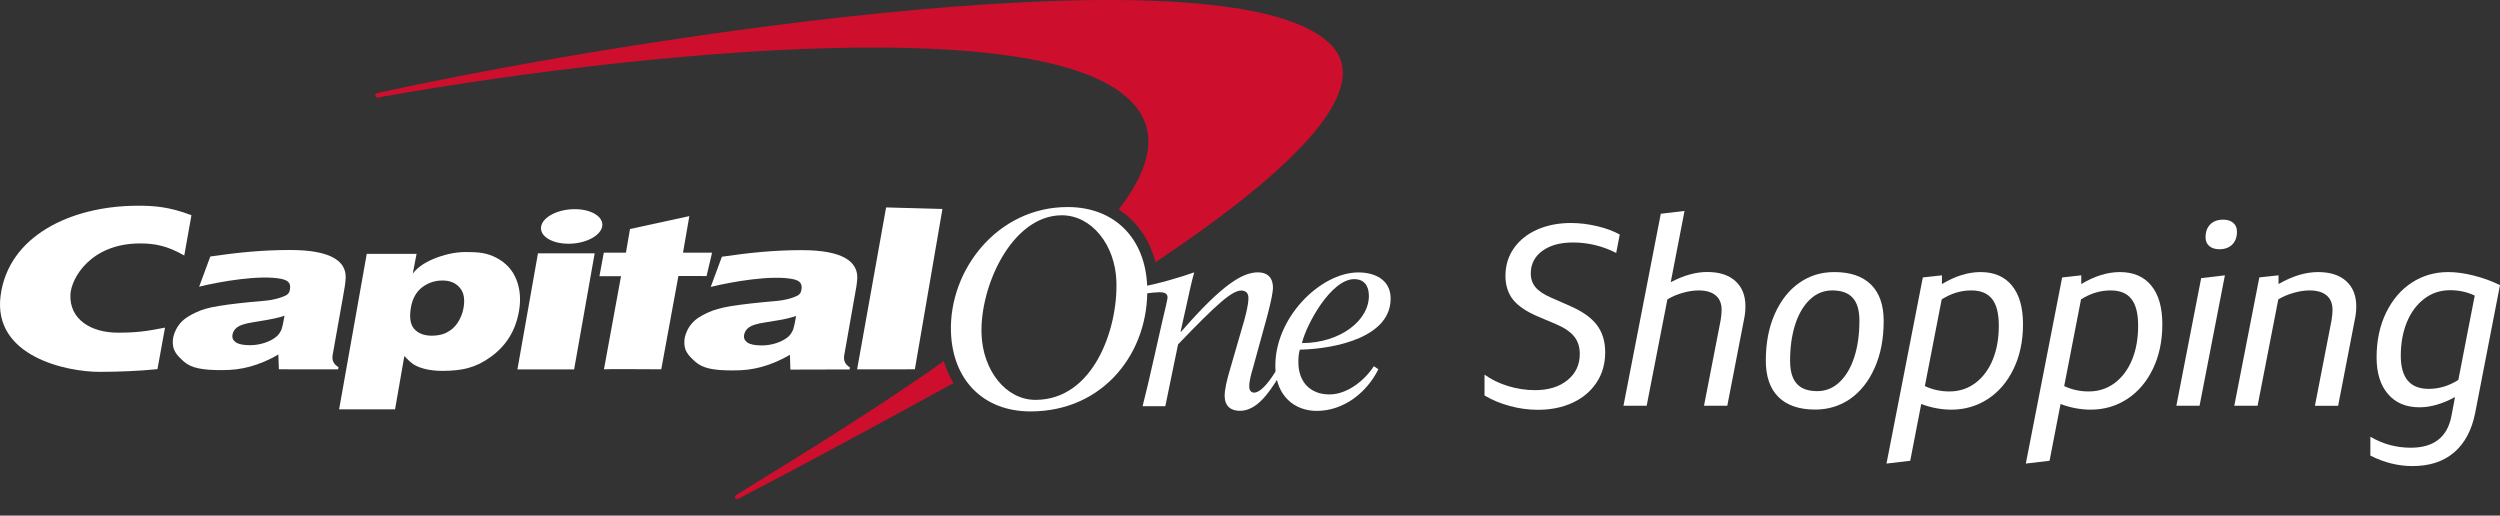 <svg width="320" height="66" viewBox="0 0 320 66" fill="none" xmlns="http://www.w3.org/2000/svg">
<rect x="0" y="0" width="320" height="66" fill="#333333" stroke="none"/>
<path d="M190 47.94C190.874 48.571 191.883 49.066 193.029 49.416C194.174 49.765 195.33 49.94 196.485 49.94C198.203 49.94 199.591 49.513 200.64 48.658C201.688 47.804 202.212 46.688 202.212 45.29C202.212 44.416 201.979 43.688 201.514 43.096C201.048 42.504 200.29 41.979 199.242 41.523L196.922 40.542C195.417 39.911 194.339 39.183 193.679 38.368C193.029 37.553 192.699 36.533 192.699 35.31C192.699 33.961 193.068 32.767 193.796 31.747C194.524 30.718 195.524 29.932 196.786 29.378C198.048 28.825 199.485 28.544 201.077 28.544C202.164 28.544 203.29 28.68 204.436 28.951C205.581 29.223 206.542 29.582 207.329 30.019L206.872 32.378C205.125 31.485 203.28 31.038 201.339 31.038C199.698 31.038 198.397 31.398 197.417 32.116C196.436 32.834 195.941 33.795 195.941 34.999C195.941 35.698 196.145 36.29 196.543 36.766C196.941 37.242 197.592 37.679 198.494 38.077L200.882 39.125C202.494 39.824 203.669 40.64 204.387 41.581C205.105 42.523 205.465 43.688 205.465 45.086C205.465 46.571 205.096 47.872 204.348 48.979C203.61 50.095 202.591 50.949 201.29 51.551C199.989 52.153 198.514 52.454 196.854 52.454C195.631 52.454 194.417 52.289 193.223 51.959C192.019 51.629 190.951 51.182 190.019 50.619V47.94H190Z" fill="white"/>
<path d="M207.805 51.93L212.581 27.359L215.62 27L213.853 36.125C215.493 35.252 217.047 34.815 218.532 34.815C220.075 34.815 221.279 35.203 222.133 35.98C222.988 36.756 223.415 37.824 223.415 39.203C223.415 39.766 223.357 40.3 223.25 40.805L221.095 51.93H218.114L220.24 40.999C220.328 40.474 220.367 40.028 220.367 39.659C220.367 38.853 220.114 38.232 219.609 37.815C219.105 37.387 218.377 37.174 217.415 37.174C216.784 37.174 216.105 37.281 215.387 37.484C214.668 37.688 214.008 37.97 213.426 38.319L210.775 51.93H207.805Z" fill="white"/>
<path d="M232.345 52.425C230.297 52.425 228.734 51.891 227.647 50.823C226.569 49.755 226.025 48.202 226.025 46.173C226.025 43.901 226.404 41.911 227.171 40.183C227.938 38.465 228.977 37.135 230.297 36.213C231.617 35.281 233.112 34.825 234.792 34.825C236.84 34.825 238.403 35.358 239.49 36.426C240.568 37.494 241.111 39.047 241.111 41.076C241.111 43.348 240.733 45.338 239.966 47.066C239.199 48.794 238.16 50.114 236.84 51.046C235.52 51.959 234.025 52.425 232.345 52.425ZM232.607 50.066C233.695 50.066 234.656 49.678 235.471 48.901C236.287 48.124 236.918 47.056 237.354 45.697C237.791 44.338 238.005 42.795 238.005 41.067C238.005 39.737 237.723 38.756 237.151 38.125C236.588 37.494 235.714 37.174 234.529 37.174C233.442 37.174 232.481 37.562 231.666 38.339C230.85 39.115 230.219 40.183 229.782 41.542C229.345 42.911 229.132 44.455 229.132 46.173C229.132 47.503 229.413 48.483 229.986 49.114C230.549 49.746 231.423 50.066 232.607 50.066Z" fill="white"/>
<path d="M248.567 35.242V36.358C250.285 35.329 251.936 34.825 253.508 34.825C255.256 34.825 256.596 35.407 257.537 36.562C258.479 37.718 258.945 39.368 258.945 41.504C258.945 43.659 258.537 45.571 257.731 47.231C256.926 48.891 255.829 50.173 254.44 51.075C253.052 51.978 251.499 52.435 249.781 52.435C248.489 52.435 247.208 52.192 245.917 51.716L244.509 58.978L241.471 59.337L246.121 35.514L248.567 35.242ZM252.334 37.174C251.004 37.174 249.742 37.553 248.538 38.319L246.383 49.416C247.344 49.872 248.392 50.105 249.528 50.105C250.79 50.105 251.907 49.736 252.868 49.008C253.829 48.28 254.567 47.28 255.081 46.018C255.596 44.756 255.848 43.309 255.848 41.698C255.848 40.145 255.567 39.009 254.994 38.281C254.421 37.543 253.538 37.174 252.334 37.174Z" fill="white"/>
<path d="M266.401 35.242V36.358C268.119 35.329 269.77 34.825 271.342 34.825C273.09 34.825 274.43 35.407 275.371 36.562C276.313 37.718 276.779 39.368 276.779 41.504C276.779 43.659 276.371 45.571 275.565 47.231C274.76 48.891 273.663 50.173 272.274 51.075C270.886 51.978 269.333 52.435 267.615 52.435C266.323 52.435 265.042 52.192 263.751 51.716L262.343 58.978L259.305 59.337L263.955 35.514L266.401 35.242ZM270.168 37.174C268.838 37.174 267.576 37.553 266.372 38.319L264.217 49.416C265.178 49.872 266.226 50.105 267.362 50.105C268.624 50.105 269.741 49.736 270.702 49.008C271.663 48.28 272.401 47.28 272.915 46.018C273.43 44.756 273.682 43.309 273.682 41.698C273.682 40.145 273.401 39.009 272.828 38.281C272.255 37.543 271.372 37.174 270.168 37.174Z" fill="white"/>
<path d="M278.574 51.93L281.749 35.601L284.787 35.242L281.545 51.93H278.574ZM284.079 31.902C283.535 31.902 283.098 31.767 282.787 31.495C282.467 31.223 282.312 30.844 282.312 30.369C282.312 29.67 282.516 29.116 282.914 28.718C283.312 28.32 283.865 28.116 284.564 28.116C285.108 28.116 285.544 28.252 285.855 28.524C286.175 28.796 286.331 29.175 286.331 29.65C286.331 30.349 286.127 30.903 285.729 31.301C285.321 31.708 284.768 31.902 284.079 31.902Z" fill="white"/>
<path d="M296.311 51.93L298.437 40.999C298.524 40.475 298.563 40.028 298.563 39.659C298.563 38.853 298.31 38.232 297.806 37.815C297.301 37.388 296.573 37.174 295.612 37.174C294.981 37.174 294.301 37.281 293.583 37.484C292.864 37.688 292.204 37.97 291.622 38.319L288.972 51.93H285.991L289.195 35.504L291.651 35.242V36.358C293.437 35.329 295.126 34.825 296.718 34.825C298.262 34.825 299.466 35.213 300.32 35.989C301.174 36.766 301.601 37.834 301.601 39.212C301.601 39.776 301.543 40.309 301.436 40.814L299.281 51.94H296.311V51.93Z" fill="white"/>
<path d="M314.241 50.823C312.63 51.697 311.115 52.134 309.698 52.134C307.97 52.134 306.63 51.571 305.659 50.435C304.689 49.299 304.203 47.746 304.203 45.756C304.203 43.6 304.611 41.678 305.426 40.009C306.242 38.339 307.349 37.057 308.727 36.164C310.115 35.271 311.659 34.825 313.358 34.825C314.358 34.825 315.455 34.97 316.629 35.271C317.804 35.562 318.93 35.97 319.998 36.494L316.823 52.852C316.387 55.056 315.484 56.745 314.125 57.91C312.766 59.075 310.989 59.657 308.805 59.657C306.97 59.657 305.174 59.211 303.407 58.318V55.9C304.999 56.842 306.727 57.308 308.581 57.308C311.523 57.308 313.261 55.959 313.785 53.25L314.241 50.823ZM310.873 49.775C312.203 49.775 313.465 49.396 314.668 48.629L316.765 37.834C315.804 37.378 314.756 37.145 313.62 37.145C312.358 37.145 311.241 37.514 310.28 38.261C309.319 38.999 308.581 40.009 308.067 41.271C307.552 42.533 307.3 43.969 307.3 45.562C307.31 48.367 308.494 49.775 310.873 49.775Z" fill="white"/>
<path d="M120.806 46.216C120.796 46.225 120.786 46.225 120.786 46.235C113.21 51.599 104.232 57.233 94.568 63.147L94.191 63.369C94.066 63.466 94.027 63.64 94.124 63.775C94.21 63.91 94.394 63.939 94.52 63.843L94.839 63.669C103.034 59.397 112.437 54.314 121.907 49.115C121.956 49.086 122.004 49.057 122.062 49.028C121.53 48.178 121.105 47.24 120.806 46.216ZM170.546 5.936C158.601 -7.236 81.734 4.612 49.041 11.754L48.278 11.918C48.123 11.947 48.017 12.092 48.046 12.257C48.075 12.411 48.22 12.518 48.384 12.489L49.138 12.344C76.216 7.521 132.547 0.834 144.666 12.856C148.367 16.518 147.478 21.244 143.197 26.82C145.507 28.308 147.159 30.637 147.894 33.566C164.622 22.423 175.871 11.812 170.546 5.936Z" fill="#CE0E2D"/>
<path d="M125.637 42.746C125.792 47.385 128.72 51.183 132.547 51.183C139.959 51.183 143.119 42.08 142.897 35.991C142.742 31.343 139.727 27.555 135.91 27.555C129.532 27.564 125.415 36.629 125.637 42.746ZM121.723 42.505C121.453 34.59 127.647 26.501 136.654 26.501C142.675 26.501 146.618 30.512 146.84 36.658C147.13 45.008 141.341 52.661 131.909 52.661C125.879 52.661 121.936 48.661 121.723 42.505Z" fill="white"/>
<path d="M36.42 40.408C36.101 40.524 35.686 40.649 35.164 40.756C34.652 40.871 33.714 41.036 32.352 41.258C31.414 41.403 30.757 41.606 30.39 41.867C30.032 42.128 29.829 42.447 29.762 42.824C29.684 43.23 29.82 43.558 30.177 43.809C30.535 44.061 31.144 44.186 31.994 44.186C32.632 44.186 33.26 44.08 33.869 43.887C34.478 43.684 35 43.413 35.396 43.075C35.686 42.824 35.898 42.505 36.053 42.118C36.14 41.877 36.266 41.306 36.42 40.408ZM44.248 35.547C44.219 36.272 44.093 36.909 43.9 38.021L42.576 45.452C42.46 46.109 42.712 46.631 43.32 46.989L43.282 47.279L35.696 47.269L35.628 45.375C34.526 46.042 33.193 46.602 31.985 46.931C30.786 47.24 29.81 47.375 28.351 47.375C25.906 47.375 24.495 47.124 23.529 46.274C22.543 45.394 22.069 44.814 22.118 43.616C22.156 42.92 22.514 42.031 23.036 41.413C23.558 40.785 24.273 40.369 25.055 40.002C25.838 39.625 26.756 39.354 28.1 39.151C29.443 38.929 31.308 38.717 33.811 38.504C35.125 38.398 35.927 38.088 36.304 37.943C36.826 37.74 37.029 37.518 37.106 37.093C37.242 36.33 37 35.895 35.985 35.692C33.251 35.151 28.138 36.04 25.49 36.697L26.921 32.831C30.4 32.319 33.666 32 37.097 32C42.557 31.99 44.306 33.546 44.248 35.547Z" fill="white"/>
<path d="M66.231 47.279L68.86 32.425H76.118L73.489 47.279H66.231ZM69.266 28.985C69.478 27.767 71.411 26.772 73.566 26.772C75.722 26.772 77.297 27.767 77.084 28.985C76.852 30.203 74.929 31.198 72.774 31.198C70.609 31.198 69.044 30.203 69.266 28.985Z" fill="white"/>
<path d="M101.903 40.446C101.574 40.553 101.159 40.678 100.647 40.794C100.135 40.92 99.197 41.065 97.825 41.287C96.887 41.432 96.23 41.635 95.873 41.896C95.525 42.147 95.322 42.466 95.245 42.853C95.167 43.268 95.322 43.597 95.66 43.838C96.027 44.09 96.636 44.215 97.487 44.215C98.115 44.215 98.743 44.119 99.352 43.925C99.97 43.722 100.482 43.452 100.888 43.114C101.169 42.862 101.381 42.534 101.536 42.147C101.623 41.915 101.748 41.335 101.903 40.446ZM109.731 35.576C109.702 36.3 109.576 36.948 109.373 38.05L108.059 45.491C107.943 46.148 108.185 46.66 108.793 47.027L108.745 47.288L101.169 47.308L101.111 45.414C99.999 46.08 98.666 46.641 97.467 46.969C96.259 47.288 95.293 47.414 93.824 47.414C91.379 47.414 89.987 47.172 89.011 46.312C88.026 45.433 87.542 44.853 87.6 43.655C87.629 42.959 87.987 42.06 88.518 41.451C89.04 40.813 89.755 40.408 90.538 40.04C91.321 39.673 92.249 39.403 93.573 39.18C94.916 38.968 96.791 38.745 99.294 38.533C100.598 38.426 101.4 38.127 101.768 37.982C102.299 37.779 102.502 37.547 102.579 37.122C102.715 36.368 102.473 35.924 101.468 35.721C98.724 35.179 93.621 36.069 90.973 36.726L92.403 32.86C95.902 32.348 99.139 32.019 102.579 32.019C108.04 32.01 109.779 33.575 109.731 35.576Z" fill="white"/>
<path d="M21.122 41.935C18.754 42.408 17.43 42.582 15.092 42.582C11.622 42.582 8.868 40.862 9.013 37.702C9.119 35.595 11.613 31.159 17.942 31.159C19.933 31.159 21.489 31.507 23.586 32.706L24.504 27.545C21.653 26.472 19.769 26.308 17.324 26.337C9.032 26.424 1.06 30.203 0.074 37.866C-0.931 45.655 8.588 47.617 12.811 47.598C15.246 47.588 17.788 47.491 20.155 47.25L21.122 41.935Z" fill="white"/>
<path d="M80.12 32.338L80.641 29.313L88.237 27.661L87.425 32.338H91.146L90.441 35.334L86.836 35.324L84.642 47.269C84.642 47.269 77.327 47.221 77.307 47.269L79.491 35.353H76.728L77.288 32.338H80.12Z" fill="white"/>
<path d="M117.103 47.269L109.71 47.279L113.421 26.55L120.63 26.753L117.103 47.269Z" fill="white"/>
<path d="M56.627 35.904C55.679 35.904 54.81 36.194 54.046 36.764C53.292 37.344 52.809 38.185 52.606 39.306C52.374 40.601 52.51 41.529 53.022 42.109C53.544 42.679 54.288 42.969 55.264 42.969C55.921 42.969 56.607 42.853 57.11 42.601C57.728 42.273 58.163 41.925 58.53 41.384C58.927 40.804 59.197 40.166 59.332 39.422C59.535 38.253 59.361 37.373 58.82 36.793C58.298 36.194 57.574 35.904 56.627 35.904ZM43.406 52.401L46.943 32.493H53.322L52.829 35.035C53.379 34.281 54.269 33.653 55.486 33.14C56.714 32.638 58.105 32.261 59.603 32.261C61.265 32.261 62.29 32.348 63.536 32.995C64.773 33.643 65.633 34.59 66.107 35.817C66.58 37.025 66.687 38.388 66.426 39.857C65.991 42.312 64.802 44.244 62.84 45.665C60.898 47.086 59.139 47.462 56.646 47.472C55.757 47.472 55.022 47.375 54.404 47.23C53.805 47.076 53.322 46.883 52.954 46.651C52.606 46.419 52.239 46.09 51.756 45.568L50.567 52.391H43.406V52.401Z" fill="white"/>
<path d="M175.214 37.731C175.175 36.532 174.576 35.73 173.339 35.73C170.362 35.73 167.193 41.567 166.651 43.916C171.532 43.916 175.33 40.997 175.214 37.731ZM175.852 46.873L176.431 47.259C174.982 50.217 172.015 52.594 168.546 52.594C165.704 52.594 163.375 50.7 163.25 47.153C163.018 40.785 168.98 34.87 173.87 34.87C175.967 34.87 177.91 35.788 177.997 38.04C178.181 43.104 171.068 44.65 166.381 44.757C166.226 45.288 166.168 45.819 166.197 46.622C166.275 48.719 167.55 50.487 170.169 50.487C172.44 50.497 174.702 48.67 175.852 46.873Z" fill="white"/>
<path d="M146.725 37.557C147.227 37.489 148.039 37.402 148.387 37.402C148.918 37.402 149.421 37.499 149.45 38.03C149.459 38.34 148.889 40.601 148.773 41.123L147.643 46.119C147.188 48.158 146.686 50.304 146.251 51.995H149.16L150.793 44.08C155.78 38.881 157.703 37.19 158.882 37.19C159.413 37.19 159.781 37.47 159.8 38.098C159.829 39.016 159.259 41.094 159.065 41.683L157.394 47.453C157.017 48.748 156.736 49.917 156.756 50.758C156.804 52.024 157.577 52.584 158.708 52.584C160.834 52.584 162.38 50.371 163.723 48.187L163.327 47.472C162.776 48.352 161.52 50.255 160.525 50.255C160.206 50.255 159.916 50.043 159.906 49.521C159.877 48.844 160.157 47.839 160.36 47.172L162.216 40.417C162.709 38.552 162.95 37.354 162.941 36.716C162.892 35.45 162.158 34.861 161.027 34.861C159.114 34.861 156.572 36.262 151.189 42.456H151.112L151.788 39.432C152.156 37.779 152.513 36.059 152.861 34.861C150.996 35.527 148.329 36.281 146.686 36.6L146.725 37.557Z" fill="white"/>
</svg>

